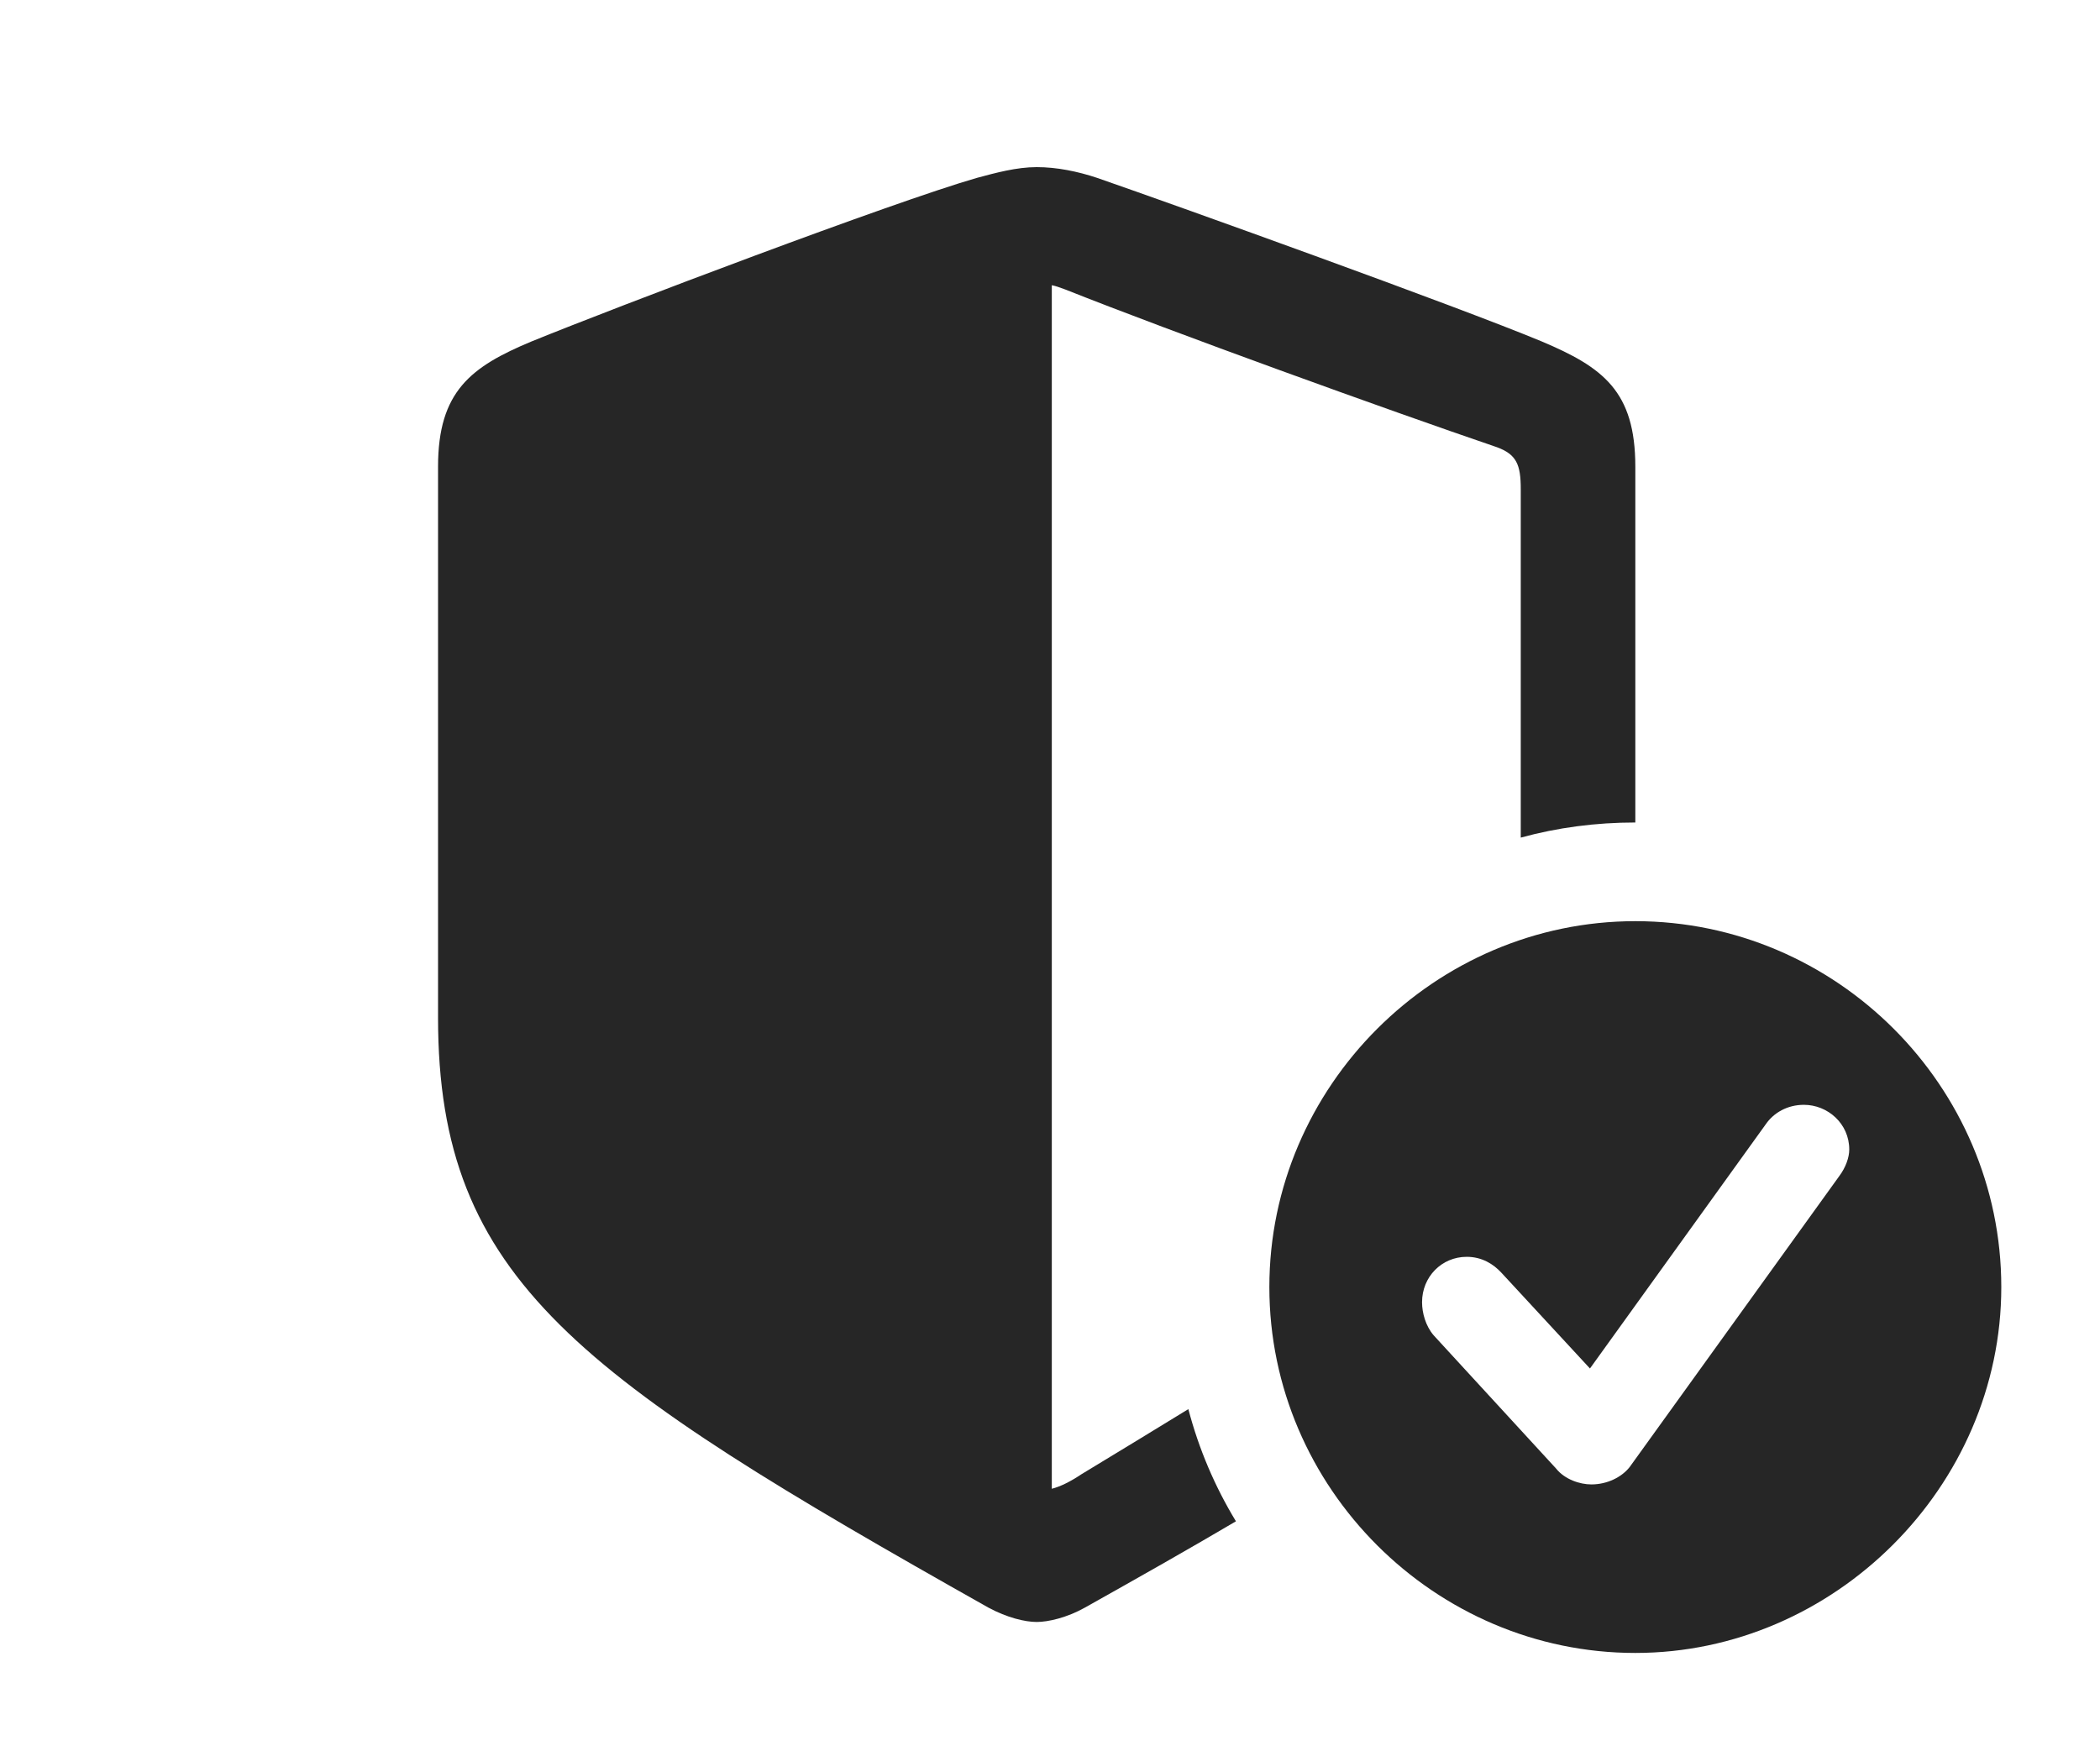 <?xml version="1.0" encoding="UTF-8"?>
<!--Generator: Apple Native CoreSVG 232.5-->
<!DOCTYPE svg
PUBLIC "-//W3C//DTD SVG 1.1//EN"
       "http://www.w3.org/Graphics/SVG/1.1/DTD/svg11.dtd">
<svg version="1.1" xmlns="http://www.w3.org/2000/svg" xmlns:xlink="http://www.w3.org/1999/xlink" width="28.467" height="23.74">
 <g>
  <rect height="23.74" opacity="0" width="28.467" x="0" y="0"/>
  <path d="M14.873 2.412C16.025 2.812 19.746 4.15 20.898 4.629C21.729 4.98 22.168 5.303 22.168 6.328L22.168 11.152C21.632 11.152 21.111 11.221 20.615 11.357L20.615 6.631C20.615 6.299 20.557 6.162 20.293 6.064C18.779 5.547 15.918 4.512 14.443 3.926C14.365 3.896 14.307 3.877 14.258 3.867L14.258 20.186C14.375 20.156 14.512 20.088 14.658 19.99C15.184 19.671 15.668 19.377 16.109 19.106C16.251 19.648 16.47 20.159 16.754 20.627C16.139 20.99 15.456 21.377 14.707 21.797C14.463 21.934 14.209 21.992 14.053 21.992C13.896 21.992 13.652 21.934 13.398 21.797C7.852 18.672 5.938 17.363 5.938 13.799L5.938 6.328C5.938 5.303 6.387 4.971 7.207 4.629C8.359 4.16 12.09 2.744 13.242 2.412C13.496 2.344 13.779 2.266 14.053 2.266C14.326 2.266 14.609 2.324 14.873 2.412Z" fill="#000000" fill-opacity="0.85"/>
  <path d="M27.129 17.451C27.129 20.156 24.863 22.412 22.168 22.412C19.453 22.412 17.207 20.176 17.207 17.451C17.207 14.727 19.453 12.49 22.168 12.49C24.893 12.49 27.129 14.727 27.129 17.451ZM23.936 15.244L21.553 18.555L20.352 17.256C20.244 17.139 20.088 17.041 19.883 17.041C19.541 17.041 19.277 17.314 19.277 17.656C19.277 17.803 19.326 17.979 19.434 18.105L21.094 19.912C21.211 20.059 21.416 20.127 21.572 20.127C21.787 20.127 21.982 20.029 22.09 19.893L24.932 15.947C25.02 15.83 25.068 15.693 25.068 15.586C25.068 15.234 24.775 14.98 24.453 14.98C24.229 14.98 24.043 15.088 23.936 15.244Z" fill="#000000" fill-opacity="0.85"/>
 </g>
</svg>
